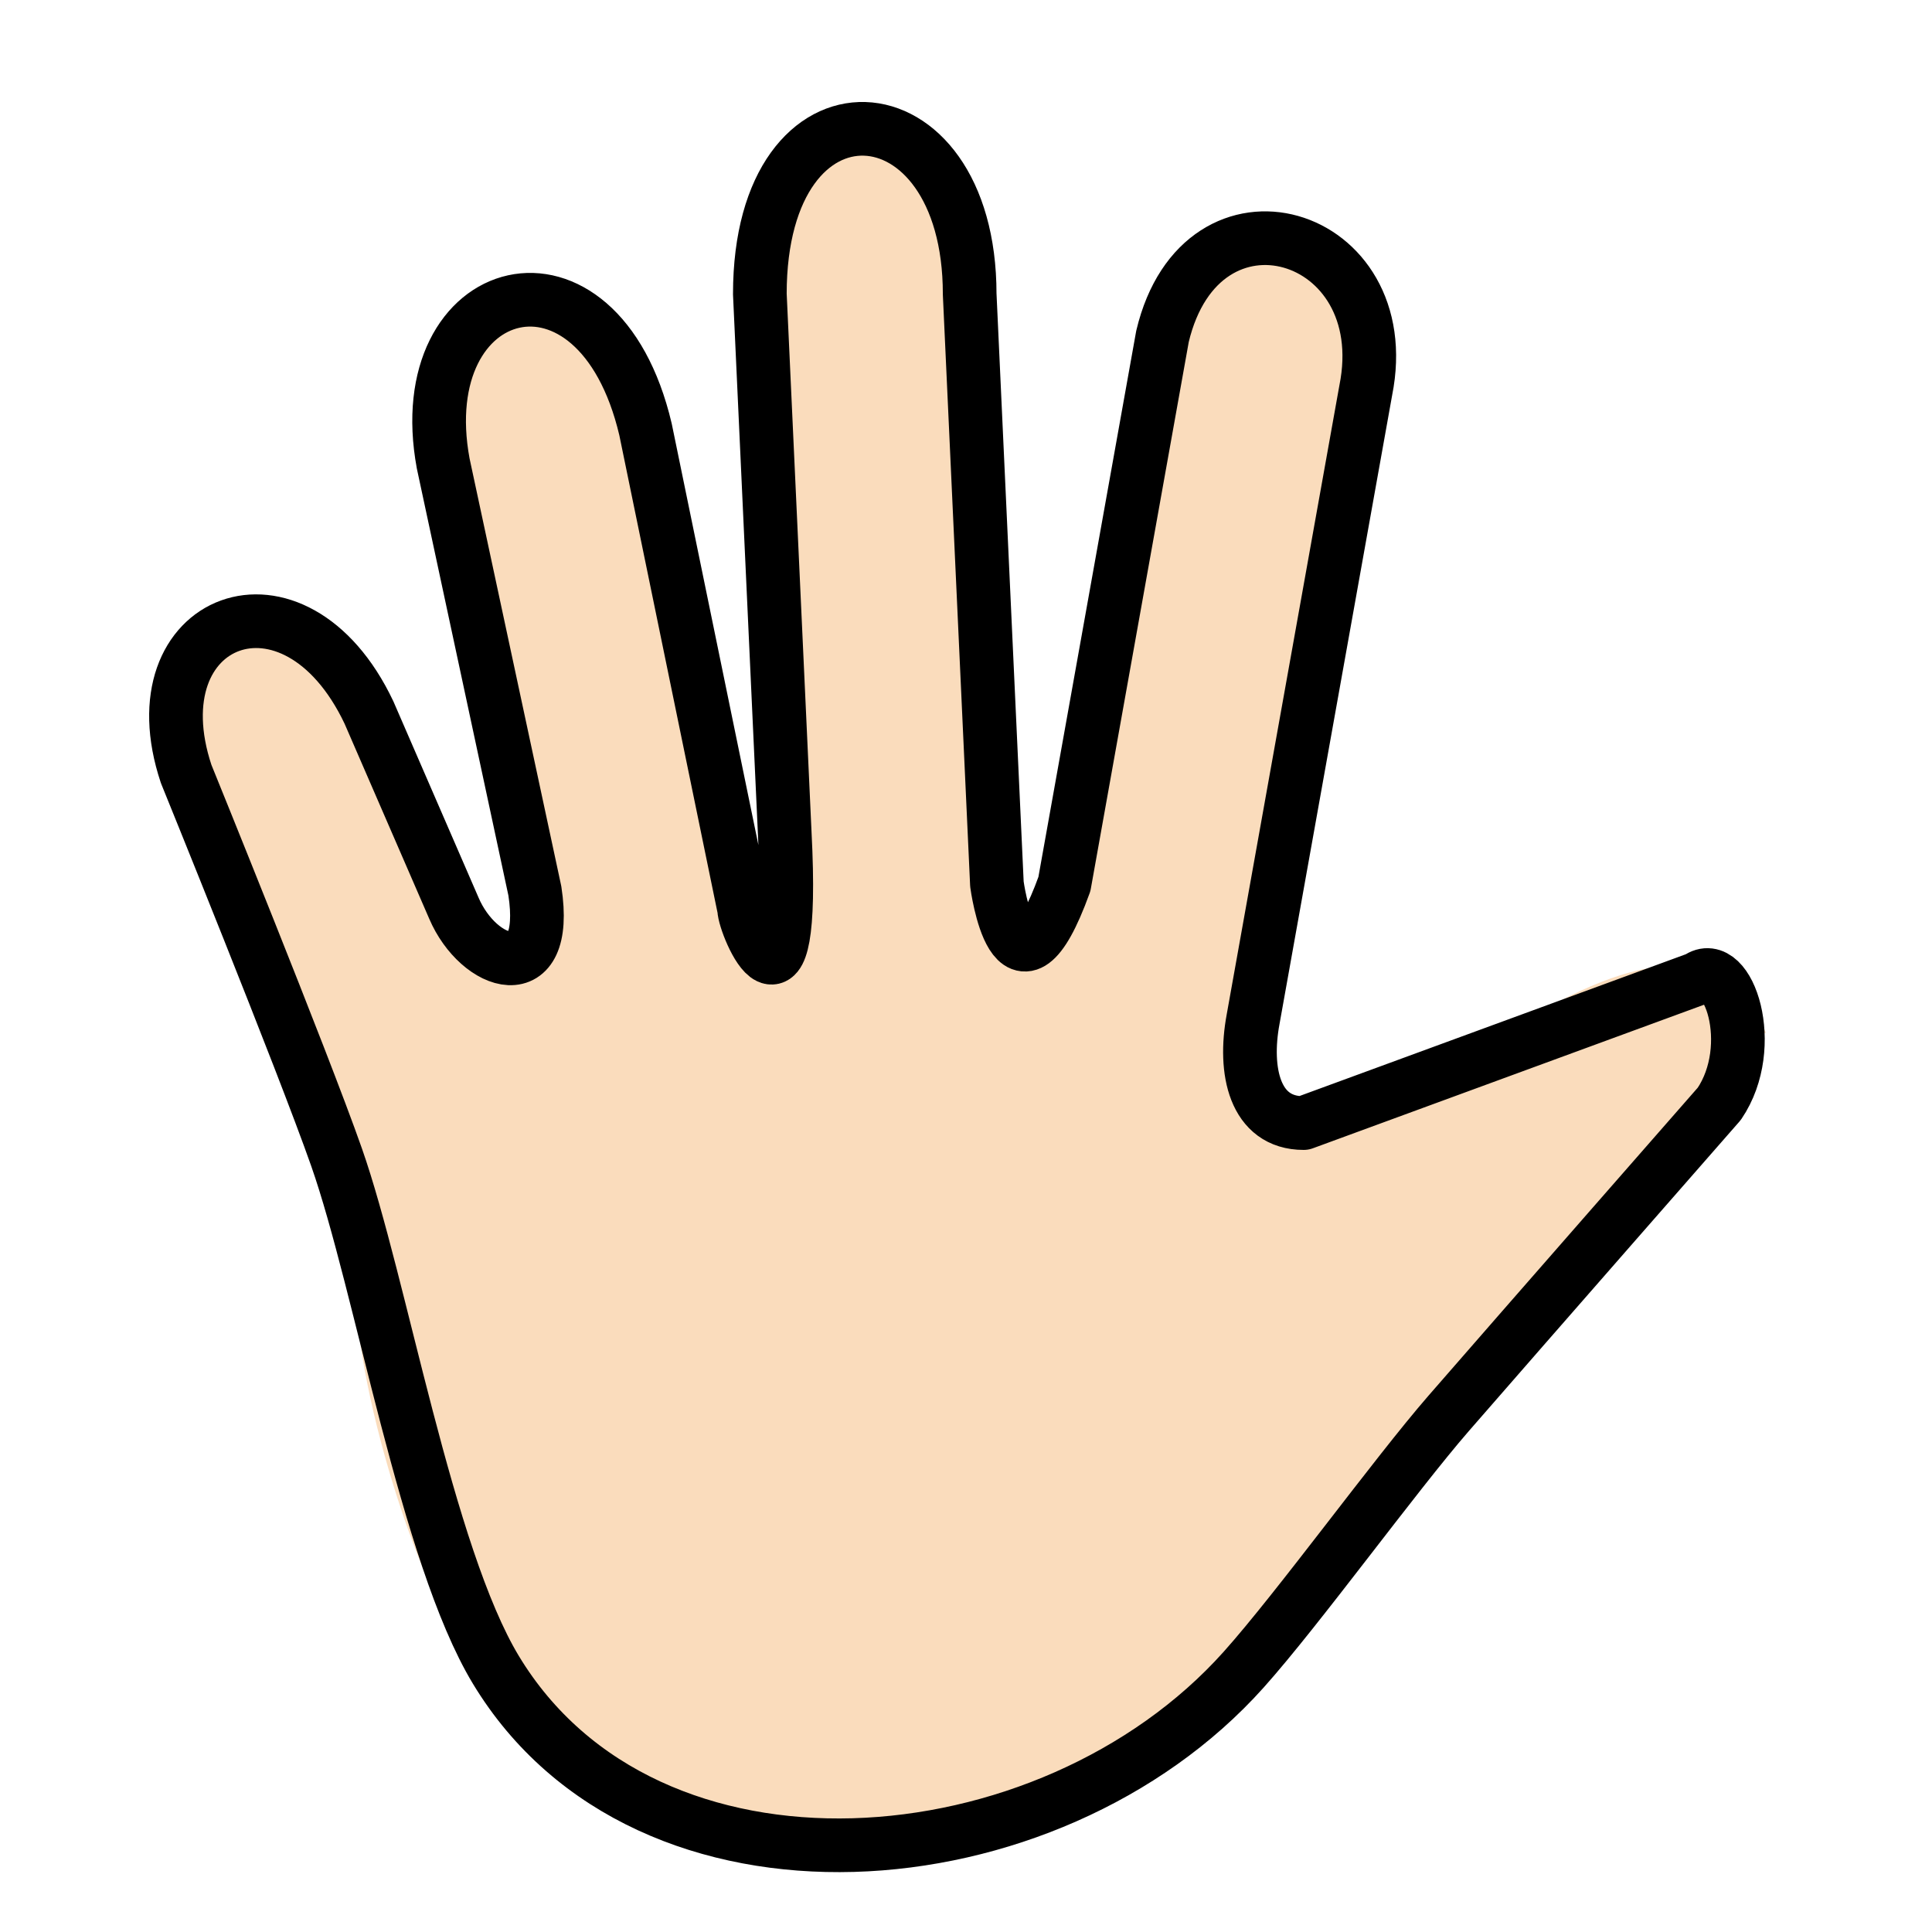 <svg id="emoji" xmlns="http://www.w3.org/2000/svg" viewBox="0 0 72 72">
  <g id="color"/>
  <g id="hair"/>
  <g id="skin">
    <path fill="#fadcbc" d="M65.339,38.662c-1.306-3.5-4.984-2.344-9.339,0.47c-1.762,1.139-3.229,1.867-7.417,2.721 c-1.833,0-2.239-1.953-1.884-3.866l4.199-23.441c1.195-5.953-6.117-8.14-7.575-2.013L39.667,32.946 c-1.839,5.085-2.515,0-2.515,0l-1.015-21.988c0-7.958-7.82-8.458-7.82,0l0.927,20.079 c0.411,7.931-1.512,3.462-1.512,2.836L24.056,16c-1.774-7.531-8.806-5.594-7.54,1.269l3.417,15.935 c0.564,3.686-2.332,1.939-2.839,1.054L13.75,26.552c-2.781-5.865-8.75-3.521-6.812,2.292l5.604,14.281 c0.509,1.663,1.052,3.328,1.208,4.75c0,4,2.584,12.208,4.728,14.352c7.695,7.695,20.171,7.695,27.866,0 C51.5,56.438,53.969,54.011,56,49.574" stroke="#fadcbc"/>
  </g>
  <g id="skin-shadow"/>
  <g id="line">
    <path fill="none" stroke="#000000" stroke-width="2" stroke-linecap="round" stroke-linejoin="round" d="M48.583,41.854 c-1.833,0-2.239-1.953-1.884-3.866l4.199-23.441c1.195-5.953-6.117-8.14-7.575-2.013L39.667,32.946 c-1.839,5.085-2.515,0-2.515,0l-1.015-21.988c0-7.958-7.82-8.458-7.82,0l0.927,20.079 c0.411,7.931-1.512,3.462-1.512,2.836L24.056,16c-1.774-7.531-8.806-5.594-7.54,1.269l3.417,15.935 c0.564,3.686-2.099,2.795-3.018,0.641L13.75,26.552c-2.781-5.865-8.75-3.521-6.812,2.292 c0,0,4.334,10.662,5.604,14.281c1.657,4.718,3.351,14.821,5.936,19.102c5.626,9.315,20.608,8.109,27.866,0 c2.04-2.28,5.637-7.247,7.644-9.556c2.789-3.207,10.085-11.535,10.085-11.535 c1.463-2.158,0.328-5.494-0.801-4.673L48.583,41.854"/>
  </g>
</svg>
